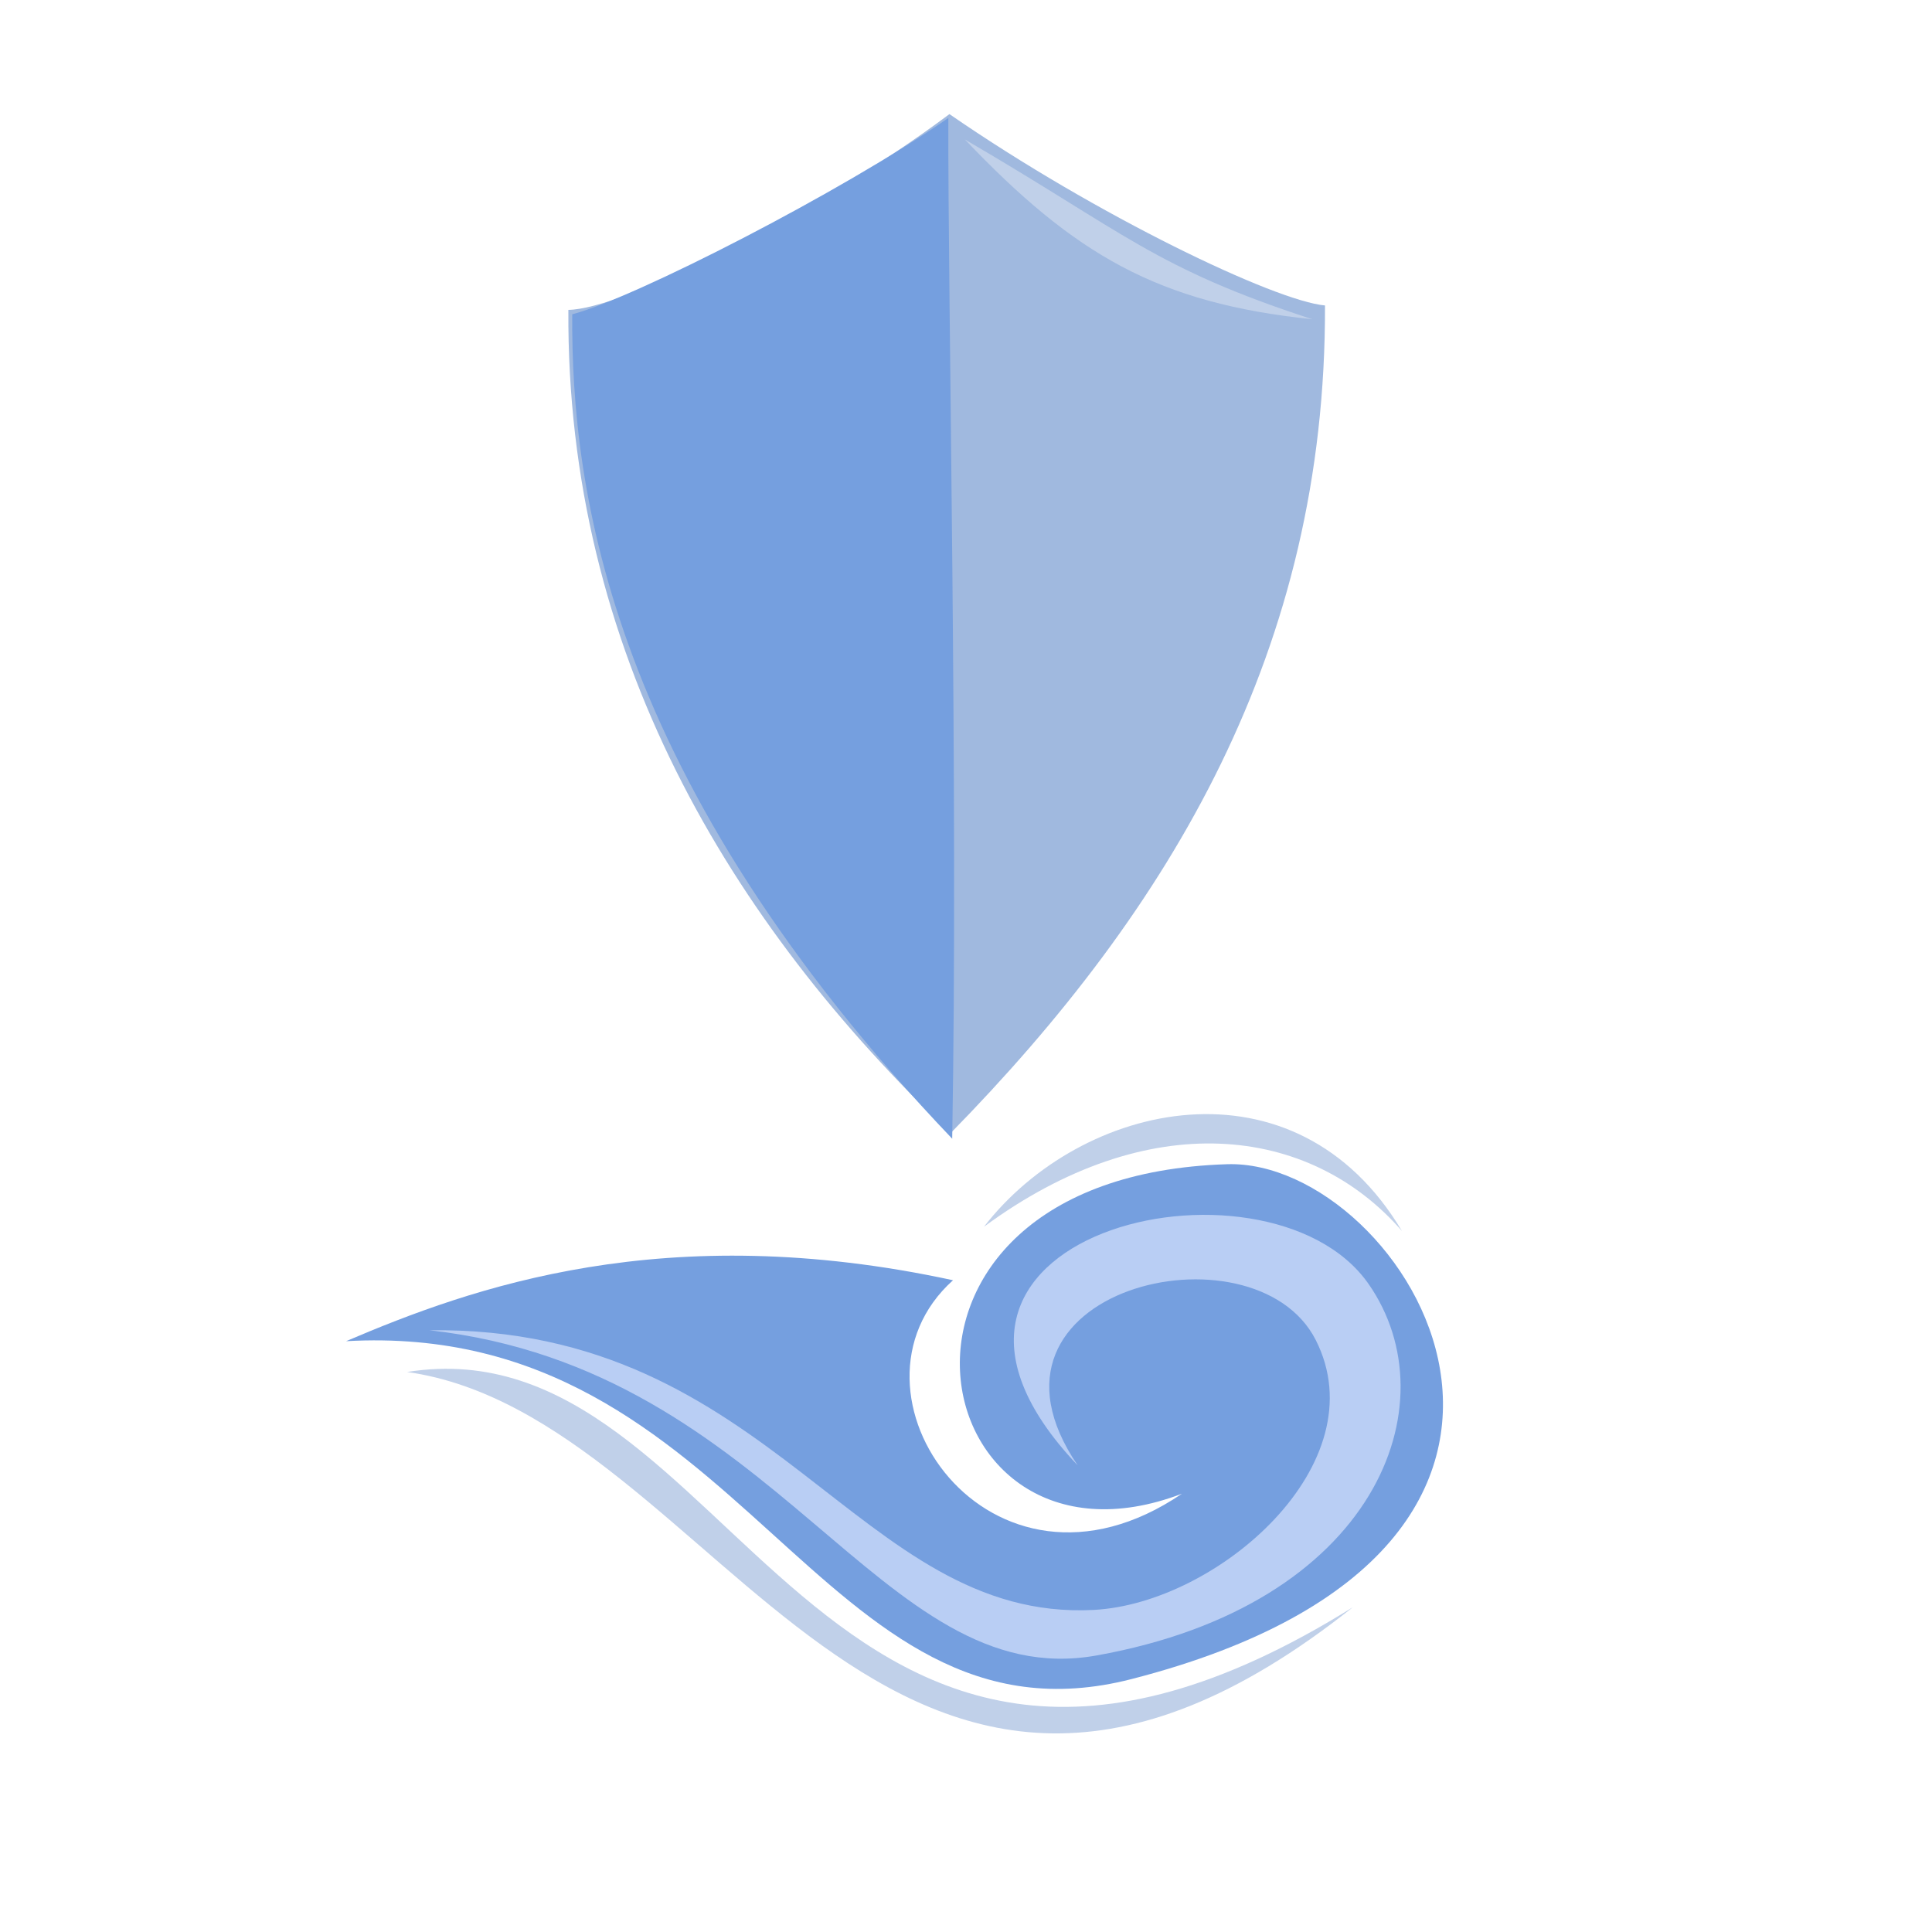 <svg xmlns="http://www.w3.org/2000/svg" xmlns:svg="http://www.w3.org/2000/svg" id="svg2" version="1.1" viewBox="0 0 256 256"><g id="layer2" style="display:inline"><g id="g4164" transform="matrix(0.656,0,0,0.656,34.859,100.443)"><path id="path4179" d="M 16.769,117.791 C 97.038,113.289 112.086,202.326 175.437,186.036 280.065,159.133 230.518,80.921 194.74,82.045 116.114,84.515 132.508,168.867 185.603,148.6 146.783,174.976 114.373,127.934 139.362,105.48 81.133,92.885 42.134,106.961 16.769,117.791 Z" style="fill:#759fdf;fill-opacity:1;fill-rule:evenodd;stroke:none;stroke-width:1px;stroke-linecap:butt;stroke-linejoin:miter;stroke-opacity:1"/><path id="path4239-9-7" d="M 145.62,94.673 C 178.786,70.264 211.378,74.059 230.041,95.543 208.527,59.402 165.228,69.319 145.62,94.673 Z" style="display:inline;fill:#c0d0e9;fill-opacity:1;fill-rule:evenodd;stroke:none;stroke-width:1px;stroke-linecap:butt;stroke-linejoin:miter;stroke-opacity:1"/><path id="path4239-9-7-8" d="M 220.129,171.523 C 111.358,239.31 95.759,113.358 29.09,124.011 92.188,132.891 125.761,246.574 220.129,171.523 Z" style="display:inline;fill:#c0d0e9;fill-opacity:1;fill-rule:evenodd;stroke:none;stroke-width:1px;stroke-linecap:butt;stroke-linejoin:miter;stroke-opacity:1"/><path id="path4217" d="m 33.584,115.581 c 70.444,7.855 90.853,73.534 134.736,65.697 56.469,-10.085 71.837,-50.846 54.983,-75.038 -20.485,-29.405 -103.117,-10.111 -58.758,36.637 -24.33,-35.704 35.657,-49.789 48.083,-25.324 12.665,24.936 -19.748,53.223 -44.876,54.52 -47.647,2.459 -64.676,-57.387 -134.169,-56.492 z" style="fill:#b9cef4;fill-opacity:1;fill-rule:evenodd;stroke:none;stroke-width:1px;stroke-linecap:butt;stroke-linejoin:miter;stroke-opacity:1"/></g><path id="path4175" d="M 125.952,150.157 C 96.796,122.389 75.021,86.291 75.313,41.06 c 7.015,-0.073 32.006,-12.13 50.493,-25.941 19.584,13.518 43.186,24.772 49.763,25.356 0.146,45.524 -20.387,79.868 -49.617,109.682 z" style="fill:#a0b9df;fill-opacity:1;fill-rule:evenodd;stroke:none"/><path id="path4177" d="M 127.852,18.48 C 149.043,30.829 152.989,35.506 173.888,42.302 153.428,40.183 142.394,33.752 127.852,18.48 Z" style="fill:#c0d0e9;fill-opacity:1;fill-rule:evenodd;stroke:none"/><path id="path4179-4" d="M 75.825,41.644 C 84.009,39.525 111.557,25.422 125.66,15.63 125.587,39.306 126.975,105.656 126.172,150.888 80.72,103.244 75.678,64.881 75.825,41.644 Z" style="fill:#759fdf;fill-opacity:1;fill-rule:evenodd;stroke:none"/></g></svg>
